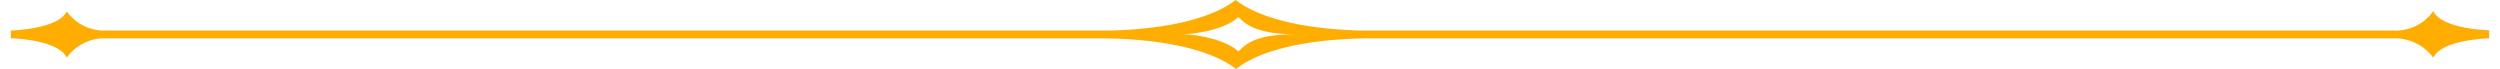 ﻿<?xml version="1.0" encoding="utf-8"?>
<svg version="1.1" xmlns:xlink="http://www.w3.org/1999/xlink" width="290px" height="8px" xmlns="http://www.w3.org/2000/svg">
  <g transform="matrix(1 0 0 1 -144 -10382 )">
    <path d="M 7.74 6.691  C 8.773 5.236  10.477 4.391  12.274 4.443  L 128.239 4.443  C 135.89 4.575  140.907 6.056  143.381 8  C 145.856 6.017  150.859 4.562  158.511 4.443  L 277.806 4.443  C 279.569 4.445  281.225 5.28  282.26 6.691  C 283.13 4.76  287.798 4.483  288.601 4.443  L 288.735 4.443  L 288.735 3.517  C 288.735 3.517  283.21 3.385  282.26 1.296  C 281.206 2.783  279.454 3.632  277.619 3.544  L 157.775 3.544  C 150.525 3.345  145.736 1.891  143.328 0  C 140.92 1.891  136.118 3.345  128.881 3.544  L 12.395 3.544  C 10.56 3.642  8.803 2.804  7.74 1.322  C 6.79 3.398  1.265 3.544  1.265 3.544  L 1.265 4.443  L 1.345 4.443  C 2.014 4.443  6.857 4.734  7.74 6.691  Z M 143.649 5.977  C 142.552 4.866  139.502 3.967  136.96 3.967  C 139.502 3.967  142.552 3.094  143.649 1.97  C 144.719 3.068  146.164 3.967  150.337 3.967  C 146.164 3.967  144.719 4.84  143.649 5.977  Z " fill-rule="nonzero" fill="#ffad00" stroke="none" transform="matrix(1 0 0 1 144 10382 )" />
  </g>
</svg>